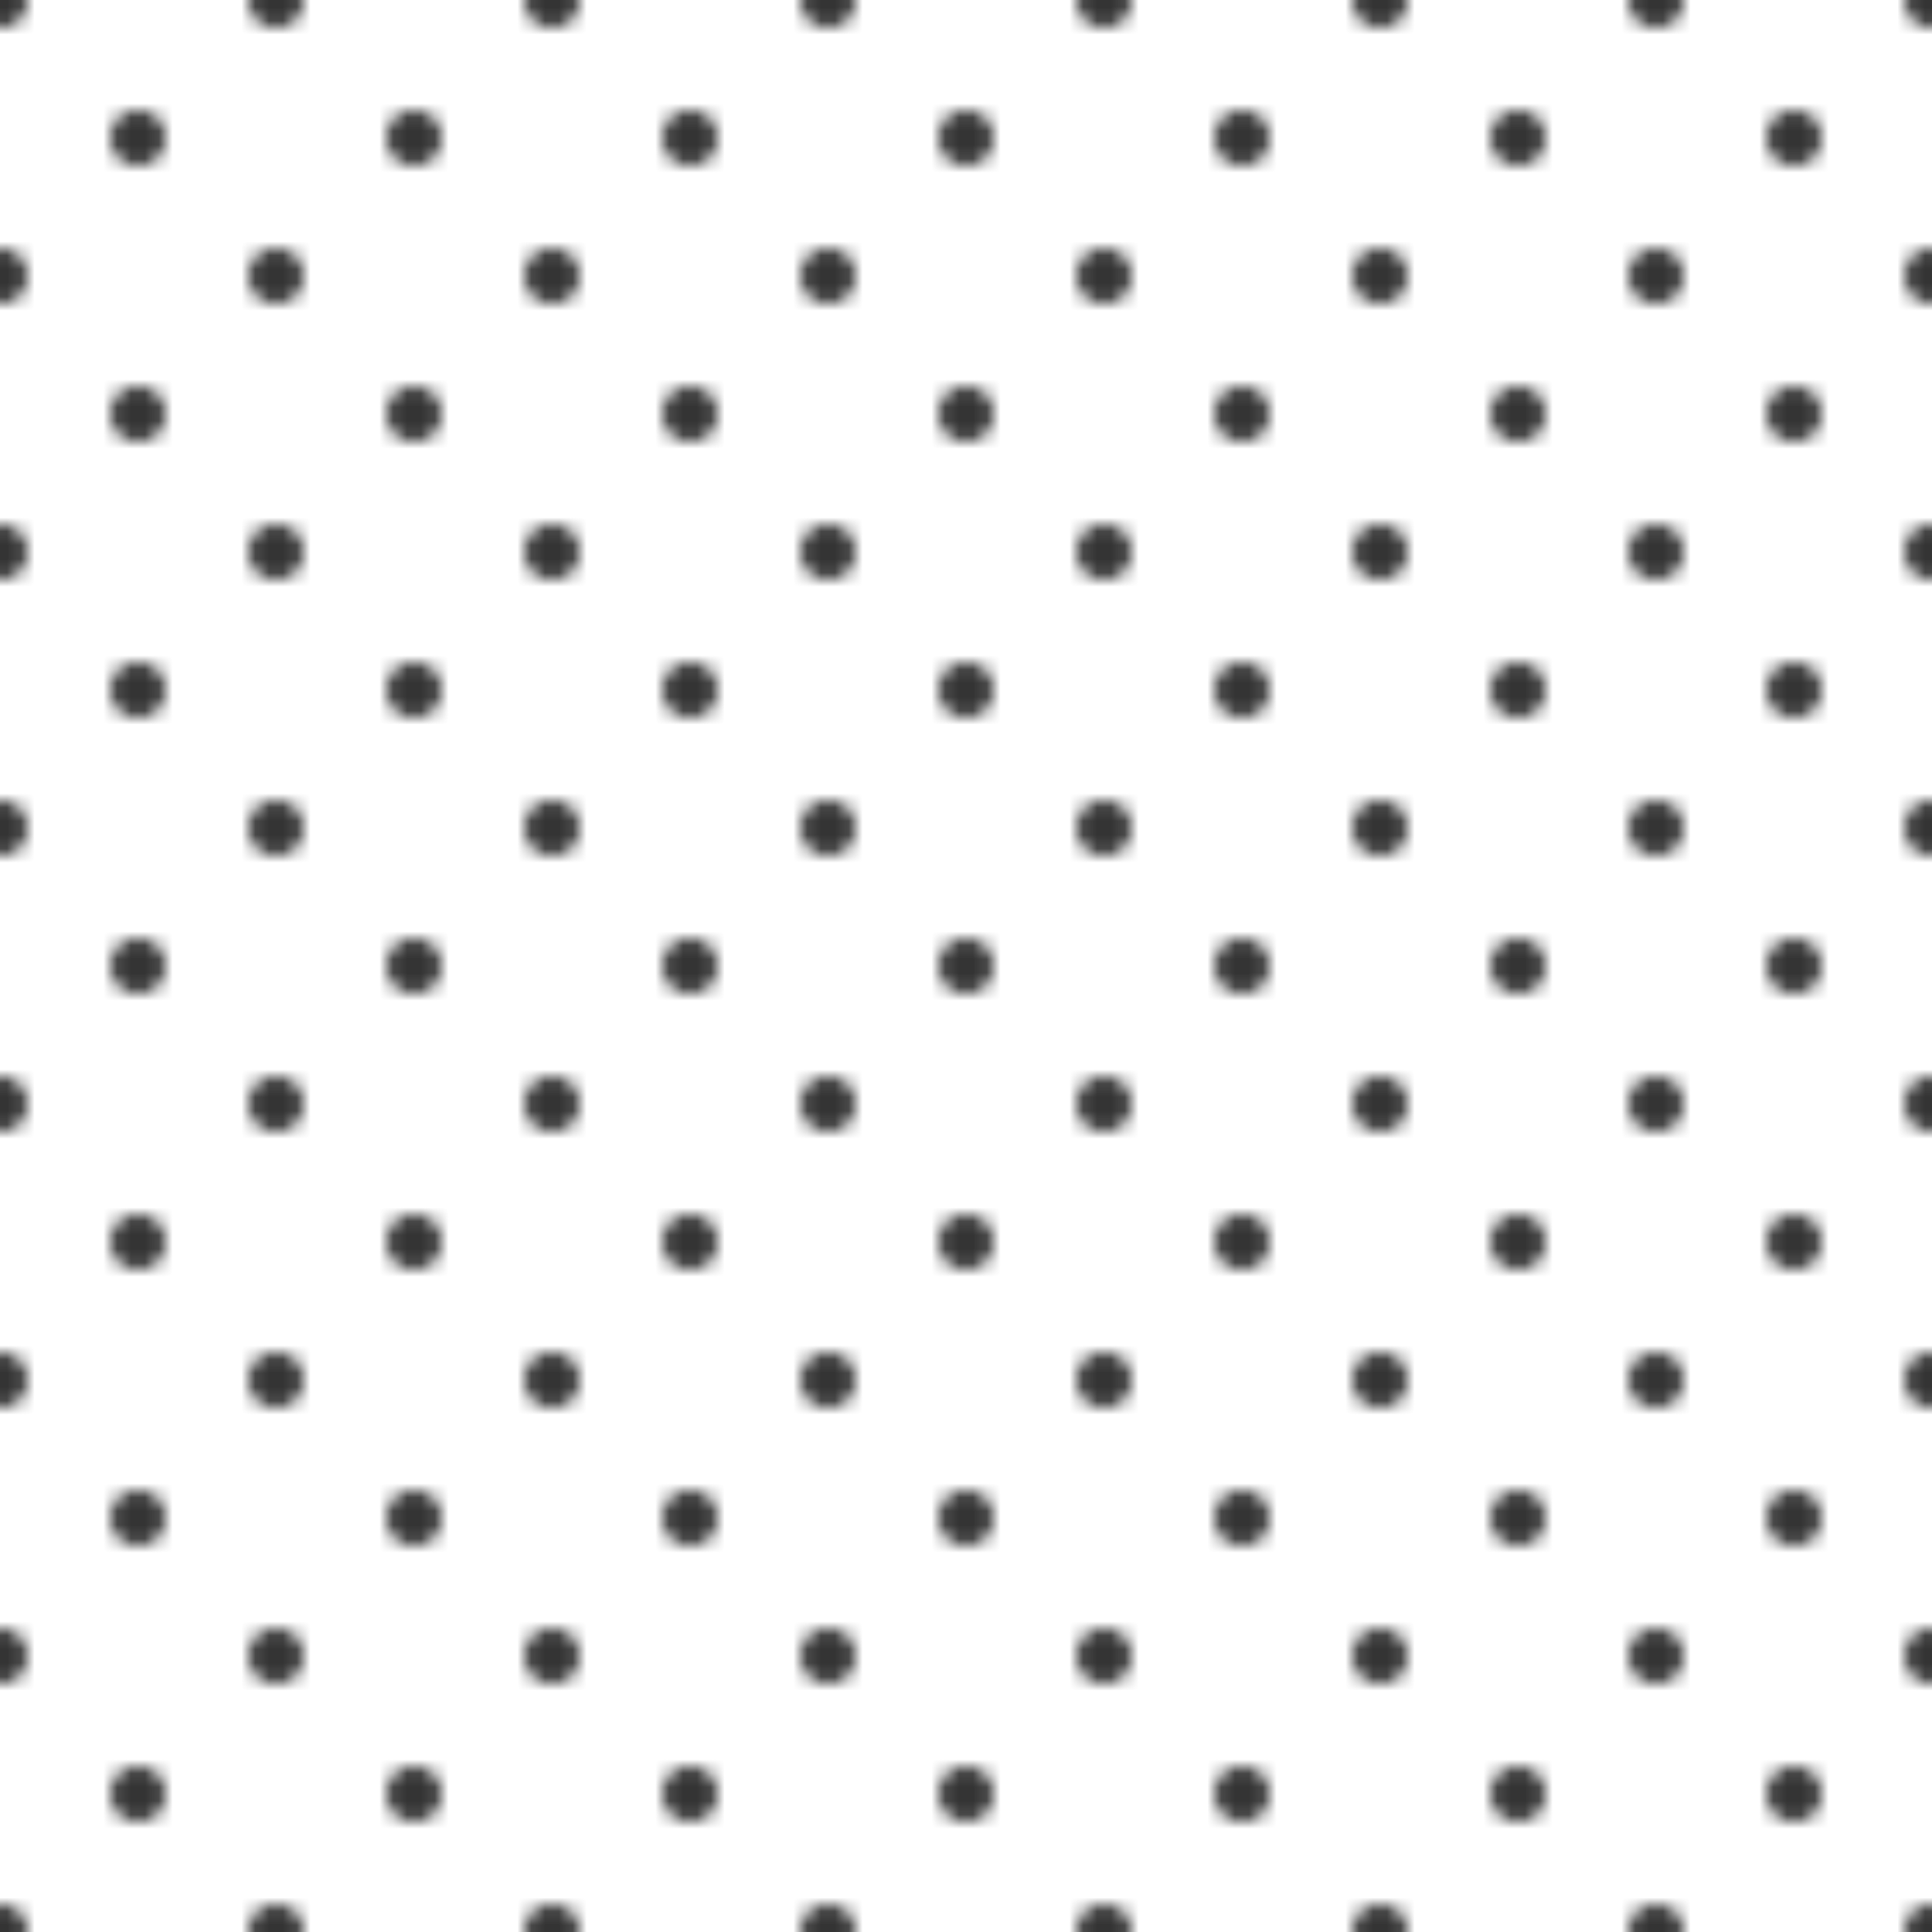 <?xml version="1.0" encoding="UTF-8" standalone="no"?>
<svg width="140" height="140" ><defs><pattern id="gzvls" patternUnits="userSpaceOnUse" width="20" height="20">
  <circle cx="10" cy="10" r="2" fill="#343434" stroke="#343434" stroke-width="0"></circle><circle cx="0" cy="0" r="2" fill="#343434" stroke="#343434" stroke-width="0"></circle><circle cx="0" cy="20" r="2" fill="#343434" stroke="#343434" stroke-width="0"></circle><circle cx="20" cy="0" r="2" fill="#343434" stroke="#343434" stroke-width="0"></circle><circle cx="20" cy="20" r="2" fill="#343434" stroke="#343434" stroke-width="0"></circle></pattern></defs><path d="M 0 0 L 0 140 L 140 140 L 140 0 Z" style="fill: url(#gzvls);"></path></svg>
